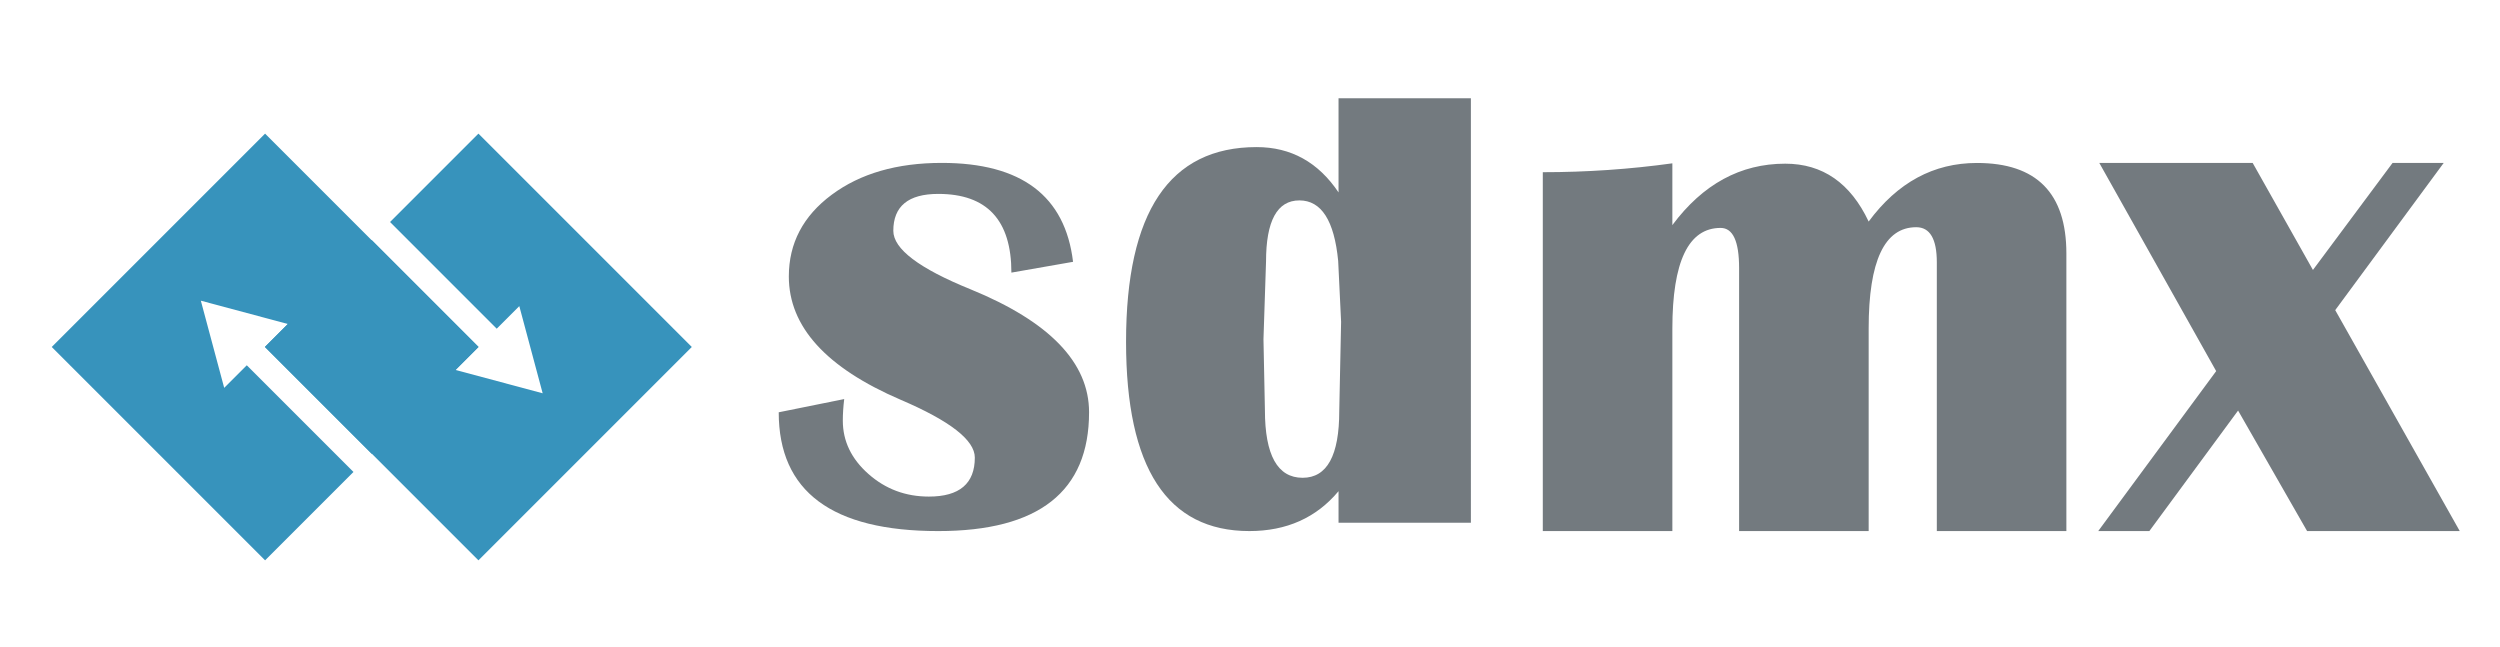 <?xml version="1.0" encoding="utf-8"?>
<!-- Generator: Adobe Illustrator 15.0.0, SVG Export Plug-In . SVG Version: 6.00 Build 0)  -->
<!DOCTYPE svg PUBLIC "-//W3C//DTD SVG 1.1//EN" "http://www.w3.org/Graphics/SVG/1.1/DTD/svg11.dtd">
<svg version="1.1" id="Layer_1" xmlns="http://www.w3.org/2000/svg" xmlns:xlink="http://www.w3.org/1999/xlink" x="0px" y="0px"
	 width="290px" height="75px" viewBox="0 0 290 75" enable-background="new 0 0 290 75" xml:space="preserve">
<rect x="34.373" y="31.5" transform="matrix(0.707 0.707 -0.707 0.707 41.091 -18.703)" fill="#2084B4" width="17.5" height="17.501"/>
<polygon fill="#3793BC" points="55.498,15.501 45.245,25.754 57.619,38.129 60.239,35.509 62.949,45.622 52.836,42.912 
	55.498,40.25 43.123,27.876 30.749,40.25 55.498,64.999 80.247,40.25 "/>
<polygon fill="#3793BC" points="28.627,42.372 26.007,44.992 23.297,34.879 33.411,37.589 30.749,40.251 43.124,52.625 
	55.498,40.25 30.75,15.501 6,40.25 30.749,64.999 41.002,54.746 "/>
<path fill="#737A7F" d="M124.474,30.371l-7.152,1.252c0-6.086-2.827-9.13-8.484-9.13c-3.475,0-5.213,1.428-5.213,4.281
	c0,2.102,2.99,4.365,8.969,6.789c9.158,3.744,13.738,8.499,13.738,14.262c0,9.188-5.833,13.779-17.495,13.779
	c-12.337,0-18.505-4.592-18.505-13.779l7.596-1.534c-0.107,0.888-0.161,1.724-0.161,2.505c0,2.37,0.989,4.43,2.97,6.182
	c1.979,1.753,4.315,2.625,7.01,2.625c3.555,0,5.333-1.508,5.333-4.523c0-2.021-2.869-4.256-8.607-6.709
	c-8.645-3.716-12.968-8.482-12.968-14.301c0-3.854,1.656-7.011,4.968-9.475c3.314-2.467,7.57-3.699,12.769-3.699
	C118.48,18.896,123.558,22.722,124.474,30.371z"/>
<path fill="#737A7F" d="M155.27,11.401V22.32c-2.354-3.507-5.521-5.257-9.503-5.257c-10.099,0-15.145,7.527-15.145,22.586
	c0,14.635,4.767,21.955,14.3,21.955c4.321,0,7.769-1.541,10.348-4.627v3.66h15.353V11.401H155.27z M155.354,47.682
	c0,5.161-1.415,7.741-4.25,7.741c-2.912,0-4.374-2.624-4.374-7.866l-0.167-8.202l0.297-9.002c0-4.735,1.29-7.107,3.87-7.107
	c2.55,0,4.047,2.342,4.499,7.025l0.339,7.066L155.354,47.682z"/>
<path fill="#737A7F" d="M239.7,61.604h-15.029V30.433c0-2.717-0.796-4.076-2.388-4.076c-3.679,0-5.518,3.912-5.518,11.736v23.512
	h-15.029V31.093c0-3.103-0.714-4.654-2.142-4.654c-3.733,0-5.6,3.898-5.6,11.695v23.471h-15.029v-41.63
	c5.078,0,10.088-0.343,15.029-1.029v7.165c3.541-4.75,7.905-7.124,13.094-7.124c4.337,0,7.563,2.238,9.677,6.712
	c3.349-4.529,7.535-6.795,12.559-6.795c6.918,0,10.376,3.5,10.376,10.5V61.604z"/>
<path fill="#737A7F" d="M283.467,18.903l-12.581,17.072l14.445,25.629h-17.707l-8.006-13.98l-10.294,13.98h-5.931l13.683-18.555
	l-13.556-24.146h17.792l6.989,12.412l9.234-12.412H283.467z"/>
</svg>
